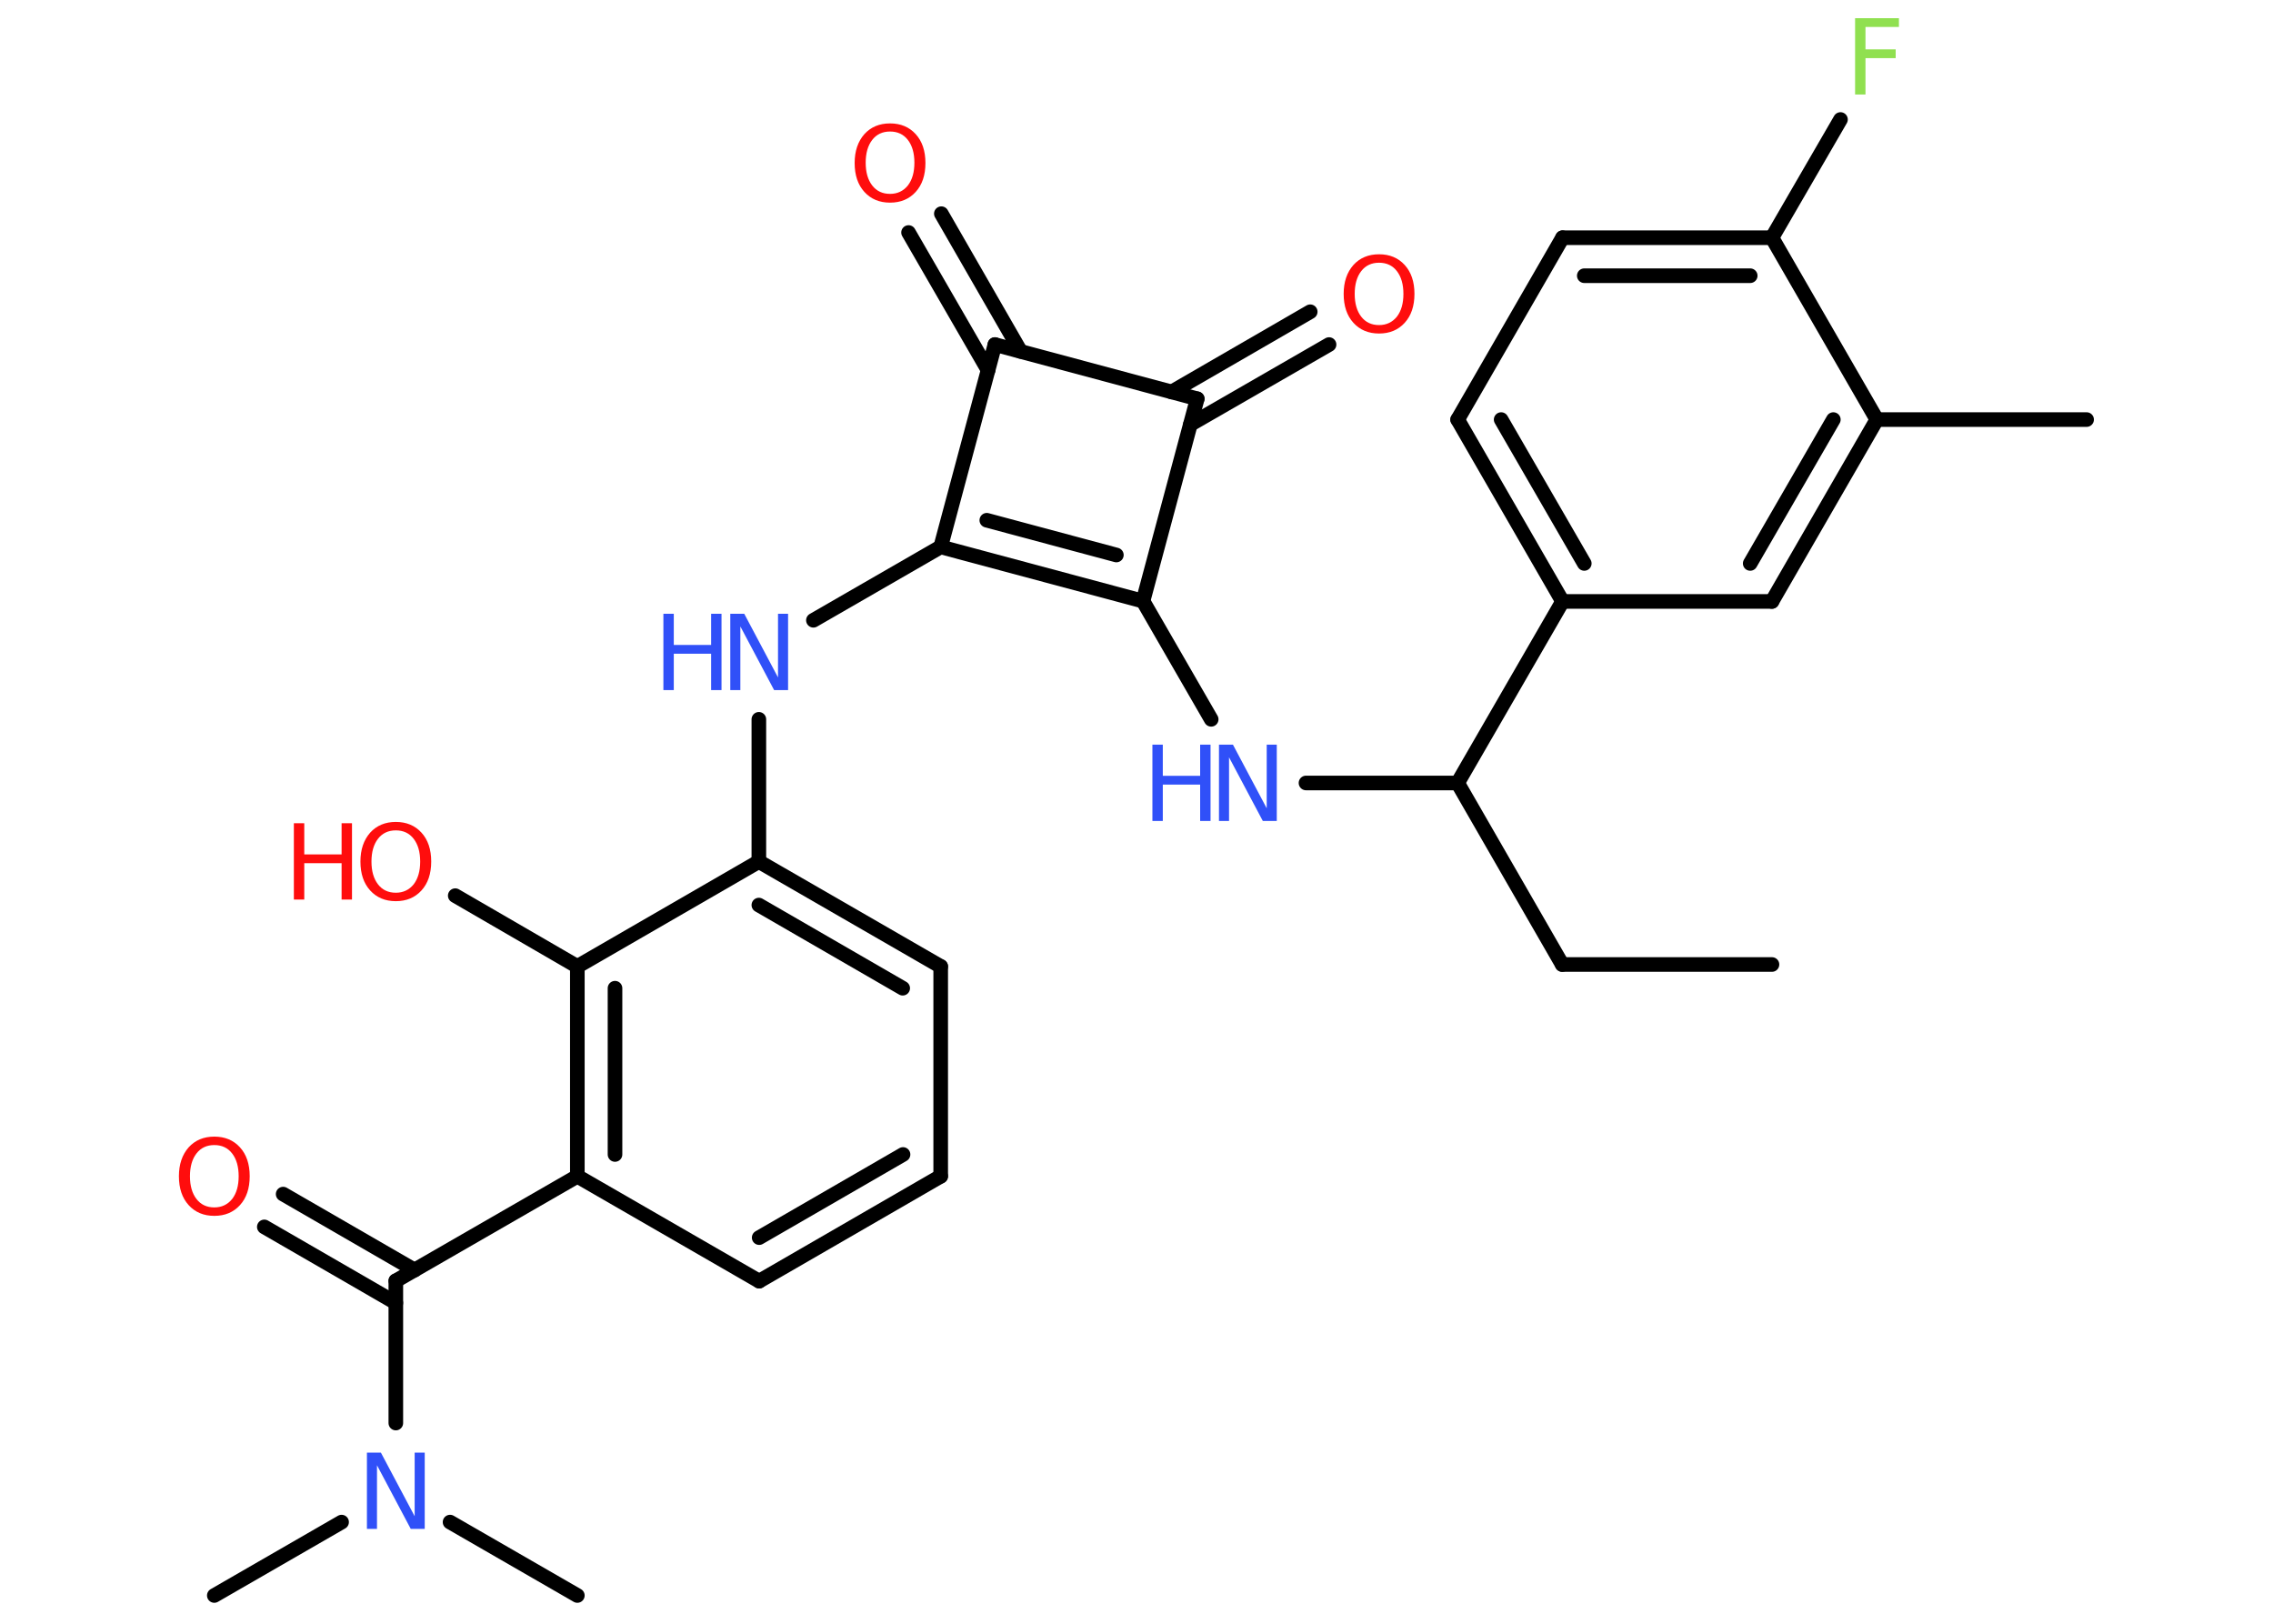 <?xml version='1.0' encoding='UTF-8'?>
<!DOCTYPE svg PUBLIC "-//W3C//DTD SVG 1.1//EN" "http://www.w3.org/Graphics/SVG/1.1/DTD/svg11.dtd">
<svg version='1.2' xmlns='http://www.w3.org/2000/svg' xmlns:xlink='http://www.w3.org/1999/xlink' width='70.0mm' height='50.0mm' viewBox='0 0 70.0 50.0'>
  <desc>Generated by the Chemistry Development Kit (http://github.com/cdk)</desc>
  <g stroke-linecap='round' stroke-linejoin='round' stroke='#000000' stroke-width='.45' fill='#FF0D0D'>
    <rect x='.0' y='.0' width='70.0' height='50.0' fill='#FFFFFF' stroke='none'/>
    <g id='mol1' class='mol'>
      <line id='mol1bnd1' class='bond' x1='54.57' y1='29.7' x2='48.11' y2='29.7'/>
      <line id='mol1bnd2' class='bond' x1='48.11' y1='29.7' x2='44.89' y2='24.11'/>
      <line id='mol1bnd3' class='bond' x1='44.89' y1='24.11' x2='40.22' y2='24.11'/>
      <line id='mol1bnd4' class='bond' x1='37.3' y1='22.15' x2='35.2' y2='18.51'/>
      <g id='mol1bnd5' class='bond'>
        <line x1='28.97' y1='16.84' x2='35.2' y2='18.51'/>
        <line x1='30.39' y1='16.02' x2='34.38' y2='17.09'/>
      </g>
      <line id='mol1bnd6' class='bond' x1='28.97' y1='16.84' x2='25.05' y2='19.1'/>
      <line id='mol1bnd7' class='bond' x1='23.37' y1='22.15' x2='23.37' y2='26.53'/>
      <g id='mol1bnd8' class='bond'>
        <line x1='28.97' y1='29.76' x2='23.37' y2='26.53'/>
        <line x1='27.8' y1='30.43' x2='23.37' y2='27.87'/>
      </g>
      <line id='mol1bnd9' class='bond' x1='28.97' y1='29.76' x2='28.97' y2='36.22'/>
      <g id='mol1bnd10' class='bond'>
        <line x1='23.38' y1='39.45' x2='28.97' y2='36.22'/>
        <line x1='23.38' y1='38.11' x2='27.81' y2='35.55'/>
      </g>
      <line id='mol1bnd11' class='bond' x1='23.38' y1='39.45' x2='17.78' y2='36.22'/>
      <line id='mol1bnd12' class='bond' x1='17.78' y1='36.22' x2='12.19' y2='39.44'/>
      <g id='mol1bnd13' class='bond'>
        <line x1='12.19' y1='40.12' x2='8.14' y2='37.78'/>
        <line x1='12.77' y1='39.11' x2='8.72' y2='36.77'/>
      </g>
      <line id='mol1bnd14' class='bond' x1='12.19' y1='39.44' x2='12.19' y2='43.82'/>
      <line id='mol1bnd15' class='bond' x1='10.52' y1='46.87' x2='6.6' y2='49.13'/>
      <line id='mol1bnd16' class='bond' x1='13.86' y1='46.87' x2='17.78' y2='49.13'/>
      <g id='mol1bnd17' class='bond'>
        <line x1='17.78' y1='29.76' x2='17.78' y2='36.22'/>
        <line x1='18.94' y1='30.43' x2='18.94' y2='35.55'/>
      </g>
      <line id='mol1bnd18' class='bond' x1='23.37' y1='26.53' x2='17.78' y2='29.76'/>
      <line id='mol1bnd19' class='bond' x1='17.78' y1='29.76' x2='14.02' y2='27.58'/>
      <line id='mol1bnd20' class='bond' x1='28.97' y1='16.84' x2='30.64' y2='10.61'/>
      <g id='mol1bnd21' class='bond'>
        <line x1='30.43' y1='11.4' x2='27.98' y2='7.16'/>
        <line x1='31.43' y1='10.82' x2='28.99' y2='6.58'/>
      </g>
      <line id='mol1bnd22' class='bond' x1='30.64' y1='10.61' x2='36.87' y2='12.28'/>
      <line id='mol1bnd23' class='bond' x1='35.2' y1='18.51' x2='36.87' y2='12.28'/>
      <g id='mol1bnd24' class='bond'>
        <line x1='36.08' y1='12.07' x2='40.35' y2='9.6'/>
        <line x1='36.66' y1='13.07' x2='40.93' y2='10.61'/>
      </g>
      <line id='mol1bnd25' class='bond' x1='44.89' y1='24.11' x2='48.12' y2='18.52'/>
      <g id='mol1bnd26' class='bond'>
        <line x1='44.89' y1='12.92' x2='48.12' y2='18.52'/>
        <line x1='46.23' y1='12.92' x2='48.79' y2='17.35'/>
      </g>
      <line id='mol1bnd27' class='bond' x1='44.89' y1='12.92' x2='48.12' y2='7.32'/>
      <g id='mol1bnd28' class='bond'>
        <line x1='54.57' y1='7.32' x2='48.12' y2='7.32'/>
        <line x1='53.9' y1='8.49' x2='48.79' y2='8.49'/>
      </g>
      <line id='mol1bnd29' class='bond' x1='54.57' y1='7.32' x2='56.68' y2='3.68'/>
      <line id='mol1bnd30' class='bond' x1='54.57' y1='7.32' x2='57.8' y2='12.92'/>
      <line id='mol1bnd31' class='bond' x1='57.8' y1='12.92' x2='64.26' y2='12.92'/>
      <g id='mol1bnd32' class='bond'>
        <line x1='54.57' y1='18.52' x2='57.8' y2='12.92'/>
        <line x1='53.9' y1='17.35' x2='56.46' y2='12.92'/>
      </g>
      <line id='mol1bnd33' class='bond' x1='48.12' y1='18.52' x2='54.57' y2='18.52'/>
      <g id='mol1atm4' class='atom'>
        <path d='M37.54 22.93h.43l1.04 1.96v-1.96h.31v2.35h-.43l-1.04 -1.96v1.96h-.31v-2.35z' stroke='none' fill='#3050F8'/>
        <path d='M35.49 22.93h.32v.96h1.15v-.96h.32v2.35h-.32v-1.12h-1.15v1.12h-.32v-2.35z' stroke='none' fill='#3050F8'/>
      </g>
      <g id='mol1atm7' class='atom'>
        <path d='M22.49 18.9h.43l1.04 1.96v-1.96h.31v2.35h-.43l-1.04 -1.96v1.96h-.31v-2.35z' stroke='none' fill='#3050F8'/>
        <path d='M20.43 18.9h.32v.96h1.15v-.96h.32v2.35h-.32v-1.12h-1.15v1.12h-.32v-2.35z' stroke='none' fill='#3050F8'/>
      </g>
      <path id='mol1atm14' class='atom' d='M6.6 35.26q-.35 .0 -.55 .26q-.2 .26 -.2 .7q.0 .44 .2 .7q.2 .26 .55 .26q.34 .0 .55 -.26q.2 -.26 .2 -.7q.0 -.44 -.2 -.7q-.2 -.26 -.55 -.26zM6.6 35.0q.49 .0 .79 .33q.3 .33 .3 .89q.0 .56 -.3 .89q-.3 .33 -.79 .33q-.49 .0 -.79 -.33q-.3 -.33 -.3 -.89q.0 -.55 .3 -.89q.3 -.33 .79 -.33z' stroke='none'/>
      <path id='mol1atm15' class='atom' d='M11.3 44.73h.43l1.04 1.96v-1.96h.31v2.35h-.43l-1.04 -1.96v1.96h-.31v-2.35z' stroke='none' fill='#3050F8'/>
      <g id='mol1atm19' class='atom'>
        <path d='M12.19 25.57q-.35 .0 -.55 .26q-.2 .26 -.2 .7q.0 .44 .2 .7q.2 .26 .55 .26q.34 .0 .55 -.26q.2 -.26 .2 -.7q.0 -.44 -.2 -.7q-.2 -.26 -.55 -.26zM12.19 25.31q.49 .0 .79 .33q.3 .33 .3 .89q.0 .56 -.3 .89q-.3 .33 -.79 .33q-.49 .0 -.79 -.33q-.3 -.33 -.3 -.89q.0 -.55 .3 -.89q.3 -.33 .79 -.33z' stroke='none'/>
        <path d='M9.05 25.35h.32v.96h1.15v-.96h.32v2.35h-.32v-1.12h-1.15v1.12h-.32v-2.35z' stroke='none'/>
      </g>
      <path id='mol1atm21' class='atom' d='M27.41 4.05q-.35 .0 -.55 .26q-.2 .26 -.2 .7q.0 .44 .2 .7q.2 .26 .55 .26q.34 .0 .55 -.26q.2 -.26 .2 -.7q.0 -.44 -.2 -.7q-.2 -.26 -.55 -.26zM27.41 3.8q.49 .0 .79 .33q.3 .33 .3 .89q.0 .56 -.3 .89q-.3 .33 -.79 .33q-.49 .0 -.79 -.33q-.3 -.33 -.3 -.89q.0 -.55 .3 -.89q.3 -.33 .79 -.33z' stroke='none'/>
      <path id='mol1atm23' class='atom' d='M42.47 8.09q-.35 .0 -.55 .26q-.2 .26 -.2 .7q.0 .44 .2 .7q.2 .26 .55 .26q.34 .0 .55 -.26q.2 -.26 .2 -.7q.0 -.44 -.2 -.7q-.2 -.26 -.55 -.26zM42.47 7.83q.49 .0 .79 .33q.3 .33 .3 .89q.0 .56 -.3 .89q-.3 .33 -.79 .33q-.49 .0 -.79 -.33q-.3 -.33 -.3 -.89q.0 -.55 .3 -.89q.3 -.33 .79 -.33z' stroke='none'/>
      <path id='mol1atm28' class='atom' d='M57.13 .56h1.35v.27h-1.03v.69h.93v.27h-.93v1.12h-.32v-2.35z' stroke='none' fill='#90E050'/>
    </g>
  </g>
</svg>
